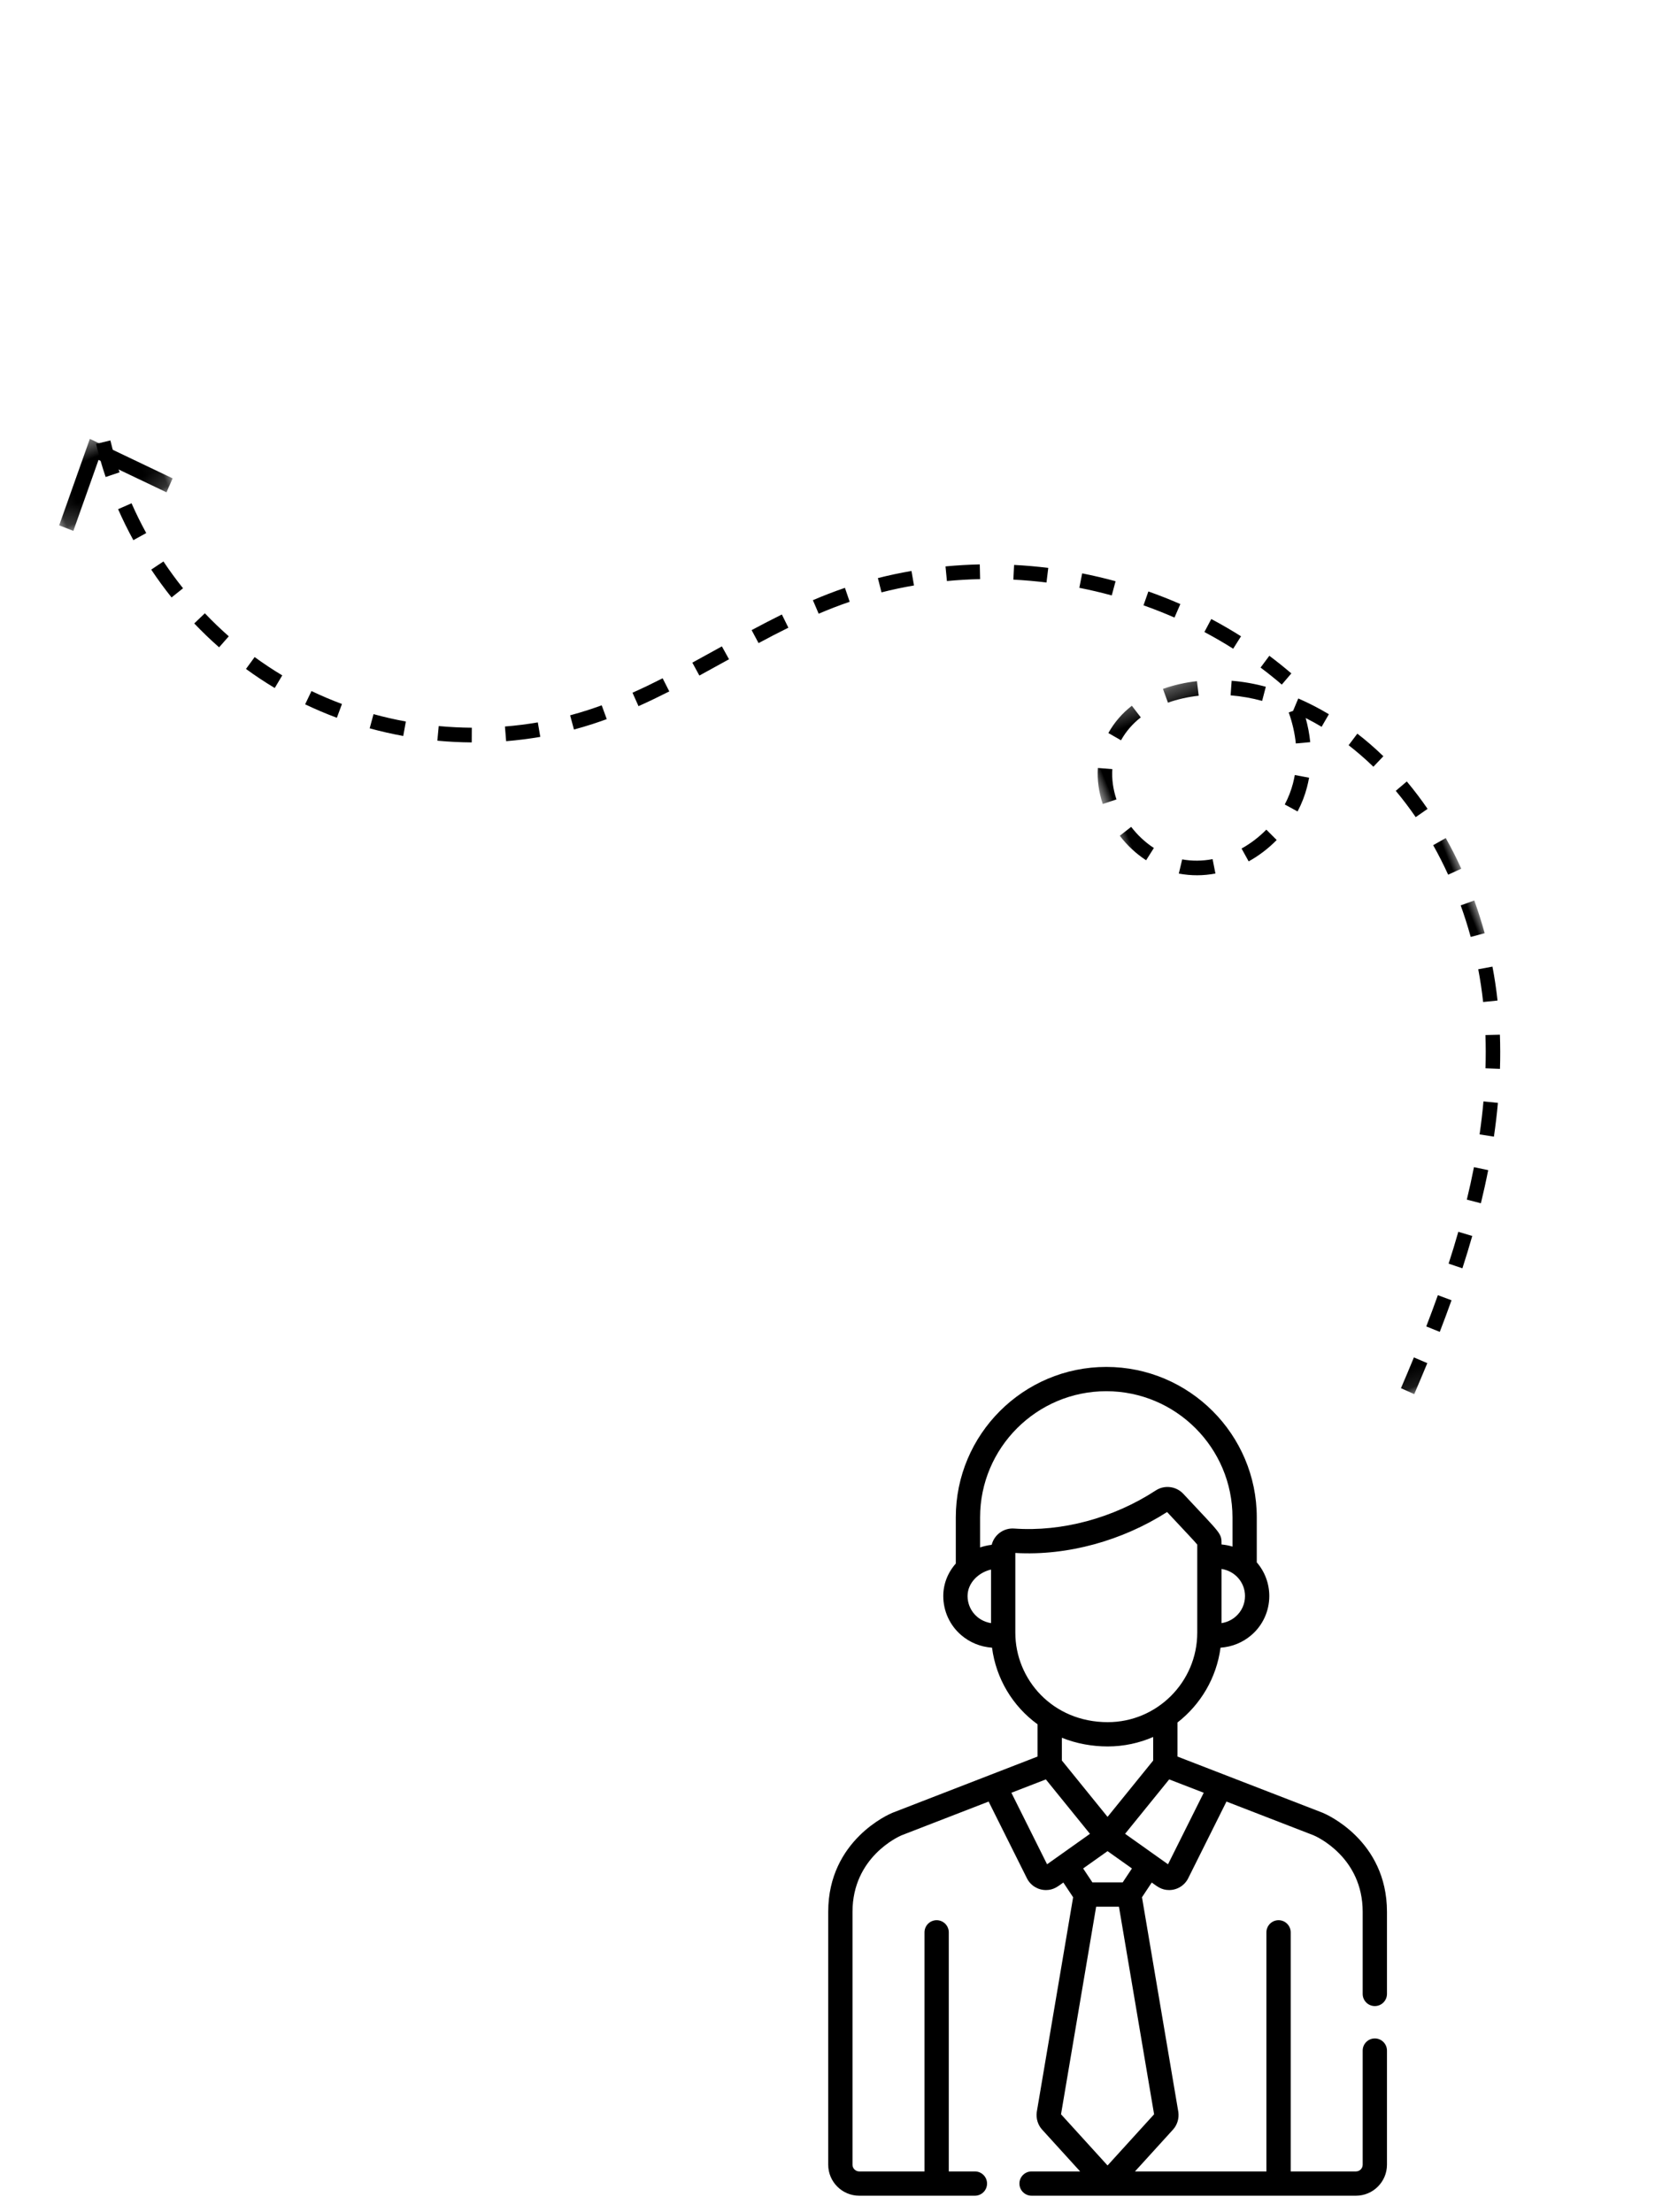 <?xml version="1.0" encoding="UTF-8"?>
<svg width="92px" height="123px" viewBox="0 0 92 123" version="1.1" xmlns="http://www.w3.org/2000/svg" xmlns:xlink="http://www.w3.org/1999/xlink">
    <title>A62F8DEB-08A2-4F05-B872-88BB344EFD1B</title>
    <defs>
        <filter id="filter-1">
            <feColorMatrix in="SourceGraphic" type="matrix" values="0 0 0 0 0.525 0 0 0 0 0.604 0 0 0 0 0.675 0 0 0 1 0"></feColorMatrix>
        </filter>
        <polygon id="path-2" points="0 0.103 17.141 0.103 17.141 41.693 0 41.693"></polygon>
        <polygon id="path-4" points="0.07 0.149 6.896 0.149 6.896 4.55 0.07 4.55"></polygon>
        <filter id="filter-6">
            <feColorMatrix in="SourceGraphic" type="matrix" values="0 0 0 0 0 0 0 0 0 0.408 0 0 0 0 1 0 0 0 1 0"></feColorMatrix>
        </filter>
    </defs>
    <g id="Receiving-ticket-2" stroke="none" stroke-width="1" fill="none" fill-rule="evenodd">
        <g id="receiving-ticket_producer-empty" transform="translate(-221, -435)">
            <g id="Group" transform="translate(143, 415)">
                <g id="empty_producer" transform="translate(78, 20)">
                    <g filter="url(#filter-1)" id="Group-9">
                        <g transform="translate(46, 49) rotate(-202) translate(-46, -49) translate(13, 10)">
                            <g id="Group-3" transform="translate(0.063, 0.241)">
                                <mask id="mask-3" fill="white">
                                    <use xlink:href="#path-2"></use>
                                </mask>
                                <g id="Clip-2"></g>
                                <path d="M12.058,1.429 C12.495,0.983 12.935,0.541 13.377,0.103 L13.938,0.687 C13.499,1.122 13.062,1.56 12.629,2.004 L12.058,1.429 Z M9.5,4.167 C9.915,3.701 10.337,3.238 10.764,2.782 L11.347,3.344 C10.925,3.795 10.508,4.251 10.098,4.713 L9.5,4.167 Z M7.093,7.049 C7.477,6.556 7.872,6.068 8.274,5.587 L8.887,6.116 C8.49,6.59 8.102,7.069 7.724,7.555 L7.093,7.049 Z M4.9,10.111 C5.243,9.585 5.599,9.067 5.966,8.556 L6.615,9.036 C6.256,9.537 5.907,10.046 5.571,10.562 L4.9,10.111 Z M2.998,13.376 C3.285,12.815 3.589,12.263 3.908,11.718 L4.599,12.133 C4.289,12.665 3.992,13.205 3.712,13.753 L2.998,13.376 Z M1.475,16.848 C1.689,16.263 1.926,15.671 2.183,15.087 L2.918,15.419 C2.667,15.986 2.436,16.563 2.228,17.131 L1.475,16.848 Z M0.441,20.514 C0.564,19.891 0.714,19.266 0.886,18.659 L1.659,18.884 C1.493,19.47 1.348,20.072 1.229,20.674 L0.441,20.514 Z M0,24.302 C0.023,23.667 0.073,23.027 0.146,22.399 L0.944,22.496 C0.874,23.101 0.827,23.72 0.803,24.332 L0,24.302 Z M0.007,26.211 L0.81,26.175 C0.837,26.788 0.89,27.406 0.967,28.008 L0.17,28.114 C0.089,27.489 0.034,26.849 0.007,26.211 L0.007,26.211 Z M0.499,29.997 L1.284,29.818 C1.417,30.421 1.578,31.016 1.764,31.589 L0.999,31.843 C0.806,31.245 0.637,30.624 0.499,29.997 L0.499,29.997 Z M8.925,31.534 C9.533,31.269 10.168,31.095 10.815,31.016 L10.913,31.826 C10.341,31.896 9.78,32.051 9.243,32.284 L8.925,31.534 Z M12.627,31.883 L12.781,31.082 C13.447,31.215 14.066,31.459 14.669,31.841 L14.2,32.503 C13.726,32.205 13.197,31.996 12.627,31.883 L12.627,31.883 Z M5.958,34.071 C6.055,33.918 6.158,33.766 6.267,33.619 C6.549,33.239 6.881,32.885 7.254,32.571 L7.769,33.197 C7.444,33.472 7.155,33.779 6.909,34.11 C6.814,34.239 6.723,34.371 6.638,34.507 L5.958,34.071 Z M15.421,33.68 L16.077,33.209 C16.455,33.751 16.741,34.36 16.924,35.02 L16.152,35.242 C15.992,34.671 15.747,34.146 15.421,33.68 L15.421,33.68 Z M1.682,33.631 L2.415,33.297 C2.663,33.858 2.943,34.405 3.244,34.922 L2.553,35.337 C2.235,34.795 1.943,34.221 1.682,33.631 L1.682,33.631 Z M3.615,36.931 L4.252,36.434 C4.455,36.704 4.67,36.966 4.891,37.22 C4.943,36.761 5.032,36.312 5.158,35.88 L5.928,36.111 C5.767,36.668 5.673,37.256 5.648,37.859 L5.393,37.848 L4.864,38.381 C4.422,37.93 4.002,37.443 3.615,36.931 L3.615,36.931 Z M15.92,38.611 C16.16,38.114 16.301,37.558 16.338,36.962 L17.141,37.012 C17.097,37.718 16.929,38.376 16.64,38.972 L15.92,38.611 Z M6.294,39.66 L6.778,39.008 C7.245,39.366 7.753,39.682 8.287,39.951 L7.93,40.682 C7.351,40.391 6.801,40.047 6.294,39.66 L6.294,39.66 Z M13.375,40.686 C13.934,40.526 14.438,40.266 14.872,39.916 L15.373,40.554 C14.855,40.973 14.257,41.282 13.594,41.471 L13.375,40.686 Z M9.726,41.383 L9.939,40.596 C10.53,40.761 11.113,40.855 11.67,40.878 L11.64,41.693 C11.019,41.669 10.376,41.564 9.726,41.383 L9.726,41.383 Z" id="Fill-1" fill="#000000" mask="url(#mask-3)"></path>
                            </g>
                            <g id="Group-6" transform="translate(58.291, 72.619)">
                                <mask id="mask-5" fill="white">
                                    <use xlink:href="#path-4"></use>
                                </mask>
                                <g id="Clip-5"></g>
                                <polygon id="Fill-4" fill="#000000" mask="url(#mask-5)" points="0.07 0.791 0.676 0.198 3.504 3.285 6.28 0.149 6.896 0.73 3.514 4.55"></polygon>
                            </g>
                            <path d="M54.332,58.252 L54.882,57.647 C55.353,58.077 55.809,58.533 56.237,59.001 L55.634,59.554 C55.224,59.104 54.785,58.666 54.332,58.252 L54.332,58.252 Z M57.855,62.489 C57.53,61.966 57.179,61.454 56.813,60.97 L57.464,60.475 C57.845,60.979 58.211,61.512 58.549,62.057 L57.855,62.489 Z M51.404,56.018 L51.84,55.326 C52.377,55.666 52.906,56.034 53.411,56.419 L52.917,57.071 C52.43,56.699 51.922,56.345 51.404,56.018 L51.404,56.018 Z M59.509,65.782 C59.283,65.21 59.029,64.644 58.756,64.098 L59.484,63.731 C59.77,64.297 60.032,64.886 60.269,65.48 L59.509,65.782 Z M48.134,54.324 L48.444,53.568 C49.031,53.81 49.616,54.081 50.18,54.373 L49.805,55.099 C49.262,54.819 48.699,54.557 48.134,54.324 L48.134,54.324 Z M60.565,69.317 C60.441,68.717 60.289,68.114 60.113,67.526 L60.896,67.292 C61.078,67.902 61.235,68.528 61.364,69.151 L60.565,69.317 Z M44.621,53.225 L44.795,52.426 C45.413,52.561 46.035,52.725 46.645,52.915 L46.401,53.697 C45.815,53.513 45.216,53.355 44.621,53.225 L44.621,53.225 Z M60.997,72.98 C60.979,72.367 60.932,71.748 60.86,71.139 L61.671,71.042 C61.746,71.675 61.793,72.319 61.813,72.956 L60.997,72.98 Z M40.972,52.774 L41,51.957 C41.28,51.967 41.562,51.981 41.844,52.001 C42.198,52.026 42.554,52.061 42.907,52.104 L42.808,52.916 C42.467,52.874 42.126,52.842 41.785,52.817 C41.514,52.799 41.243,52.784 40.972,52.774 L40.972,52.774 Z M60.779,76.66 C60.869,76.057 60.934,75.44 60.97,74.825 L61.785,74.874 C61.748,75.513 61.68,76.156 61.586,76.781 L60.779,76.66 Z M37.269,52.899 L37.199,52.084 C37.83,52.03 38.461,51.988 39.093,51.964 L39.123,52.783 C38.504,52.804 37.886,52.846 37.269,52.899 L37.269,52.899 Z M33.55,53.31 L33.451,52.497 L33.718,52.466 C34.251,52.4 34.785,52.335 35.319,52.274 L35.412,53.087 C34.88,53.148 34.348,53.213 33.816,53.278 L33.55,53.31 Z M29.795,53.705 L29.734,52.889 C30.355,52.842 30.972,52.783 31.592,52.715 L31.679,53.529 C31.052,53.597 30.424,53.658 29.795,53.705 L29.795,53.705 Z M25.989,53.765 L26.035,52.948 C26.346,52.966 26.658,52.975 26.969,52.981 C27.273,52.985 27.577,52.984 27.881,52.978 L27.898,53.796 C27.585,53.803 27.27,53.804 26.957,53.799 C26.634,53.794 26.311,53.783 25.989,53.765 L25.989,53.765 Z M22.208,53.25 L22.38,52.45 C22.984,52.581 23.595,52.689 24.199,52.77 L24.088,53.582 C23.464,53.497 22.832,53.385 22.208,53.25 L22.208,53.25 Z M18.551,52.166 L18.841,51.4 C19.416,51.618 20.004,51.817 20.591,51.992 L20.359,52.776 C19.753,52.596 19.146,52.391 18.551,52.166 L18.551,52.166 Z M15.094,50.559 L15.49,49.842 C16.028,50.141 16.583,50.424 17.137,50.682 L16.793,51.424 C16.221,51.158 15.649,50.867 15.094,50.559 L15.094,50.559 Z M11.902,48.471 L12.395,47.818 C12.886,48.191 13.394,48.55 13.908,48.886 L13.46,49.571 C12.932,49.225 12.408,48.855 11.902,48.471 L11.902,48.471 Z M5.53,41.425 C5.26,40.979 5.004,40.523 4.763,40.058 L5.488,39.681 C5.72,40.13 5.967,40.57 6.228,41 L5.53,41.425 Z M9.04,45.944 L9.623,45.37 C10.053,45.81 10.505,46.24 10.965,46.646 L10.425,47.26 C9.95,46.84 9.484,46.398 9.04,45.944 L9.04,45.944 Z M7.757,44.529 C7.35,44.045 6.955,43.537 6.583,43.02 L7.246,42.542 C7.605,43.041 7.988,43.533 8.382,44.002 L7.757,44.529 Z" id="Fill-7" fill="#000000"></path>
                        </g>
                    </g>
                    <g filter="url(#filter-6)" id="employee">
                        <g transform="translate(46, 76)">
                            <path d="M30.425,37.336 C30.052,37.336 29.75,37.638 29.75,38.011 L29.75,44.357 C29.75,44.563 29.583,44.73 29.377,44.73 L25.749,44.73 L25.749,31.437 C25.749,31.064 25.446,30.762 25.074,30.762 C24.701,30.762 24.399,31.064 24.399,31.437 L24.399,44.73 L17.092,44.73 L19.211,42.399 C19.442,42.144 19.552,41.781 19.503,41.428 C19.502,41.421 19.501,41.414 19.5,41.408 L17.482,29.486 L18.025,28.667 C18.326,28.881 18.557,29.086 18.992,29.086 C19.433,29.086 19.846,28.839 20.05,28.432 L20.05,28.432 L22.178,24.166 L27.027,26.044 C27.202,26.119 29.75,27.266 29.75,30.295 L29.75,34.861 C29.75,35.233 30.052,35.536 30.425,35.536 C30.797,35.536 31.1,35.234 31.1,34.861 L31.1,30.295 C31.1,26.304 27.682,24.853 27.537,24.794 C27.533,24.792 27.528,24.79 27.524,24.788 L19.454,21.663 L19.454,19.77 C20.736,18.774 21.625,17.296 21.848,15.61 C22.487,15.565 23.08,15.326 23.564,14.91 C24.197,14.366 24.559,13.574 24.559,12.739 C24.559,12.045 24.309,11.382 23.863,10.866 L23.863,8.366 C23.863,3.753 20.11,0 15.497,0 C10.884,0 7.132,3.753 7.132,8.366 L7.132,10.932 C6.681,11.443 6.436,12.072 6.436,12.738 C6.436,13.575 6.798,14.366 7.431,14.91 C7.915,15.326 8.508,15.565 9.146,15.61 C9.371,17.327 10.286,18.86 11.677,19.87 L11.677,21.663 L3.616,24.788 C3.611,24.79 3.607,24.792 3.603,24.793 C3.457,24.853 0.04,26.304 0.04,30.295 L0.04,44.357 C0.04,45.307 0.813,46.08 1.763,46.08 L8.194,46.08 C8.567,46.08 8.869,45.778 8.869,45.405 C8.869,45.032 8.567,44.73 8.194,44.73 L6.742,44.73 L6.742,31.437 C6.742,31.064 6.44,30.762 6.067,30.762 C5.694,30.762 5.392,31.064 5.392,31.437 L5.392,44.73 L1.763,44.73 C1.558,44.73 1.39,44.563 1.39,44.357 L1.39,30.295 C1.39,27.256 3.955,26.111 4.112,26.044 L8.957,24.166 L11.086,28.432 C11.29,28.84 11.703,29.086 12.144,29.086 C12.576,29.086 12.805,28.884 13.11,28.667 L13.654,29.486 L11.636,41.408 C11.635,41.414 11.634,41.421 11.633,41.428 C11.584,41.781 11.694,42.144 11.925,42.399 L14.044,44.73 L11.344,44.73 C10.972,44.73 10.669,45.032 10.669,45.405 C10.669,45.778 10.972,46.08 11.344,46.08 L29.377,46.08 C30.327,46.08 31.1,45.307 31.1,44.357 L31.1,38.011 C31.1,37.638 30.798,37.336 30.425,37.336 Z M20.914,23.676 L18.929,27.653 C18.88,27.618 17.828,26.871 16.543,25.958 C17.101,25.27 16.448,26.075 18.994,22.933 L20.914,23.676 Z M16.924,27.885 L16.409,28.66 L14.726,28.66 L14.211,27.885 L15.568,26.922 L16.924,27.885 Z M13.027,21.881 L13.027,20.618 C13.847,20.948 14.723,21.101 15.579,21.101 C16.464,21.101 17.332,20.913 18.104,20.575 L18.104,21.886 L15.568,25.017 L13.027,21.881 Z M23.209,12.739 C23.209,13.181 23.018,13.599 22.684,13.886 C22.463,14.076 22.196,14.198 21.904,14.245 L21.904,11.232 C22.68,11.358 23.209,12.002 23.209,12.739 Z M9.091,14.245 C8.306,14.118 7.786,13.469 7.786,12.738 C7.786,12.017 8.384,11.429 9.091,11.266 L9.091,14.245 Z M9.127,9.891 C8.912,9.915 8.665,9.974 8.482,10.036 L8.482,8.366 C8.482,4.497 11.629,1.35 15.497,1.35 C19.366,1.35 22.513,4.497 22.513,8.366 L22.513,9.99 C22.317,9.93 22.113,9.891 21.904,9.872 C21.904,9.221 21.91,9.346 19.779,7.056 C19.387,6.635 18.739,6.546 18.246,6.869 C15.894,8.405 13.026,9.177 10.379,8.986 C9.798,8.943 9.269,9.325 9.127,9.891 Z M10.441,14.777 L10.441,10.565 L10.441,10.343 C13.354,10.514 16.409,9.648 18.877,8.068 C19.854,9.117 20.384,9.668 20.554,9.877 C20.554,10.406 20.554,14.17 20.554,14.776 C20.554,17.517 18.32,19.751 15.579,19.751 C12.502,19.751 10.441,17.364 10.441,14.777 Z M12.206,27.653 L10.222,23.676 L12.138,22.934 L14.59,25.96 C13.343,26.846 12.319,27.573 12.206,27.653 Z M12.981,41.553 L14.934,30.01 L16.201,30.01 L18.155,41.553 L15.568,44.399 L12.981,41.553 Z" id="Shape" fill="#000000" fill-rule="nonzero"></path>
                        </g>
                    </g>
                </g>
            </g>
        </g>
    </g>
</svg>